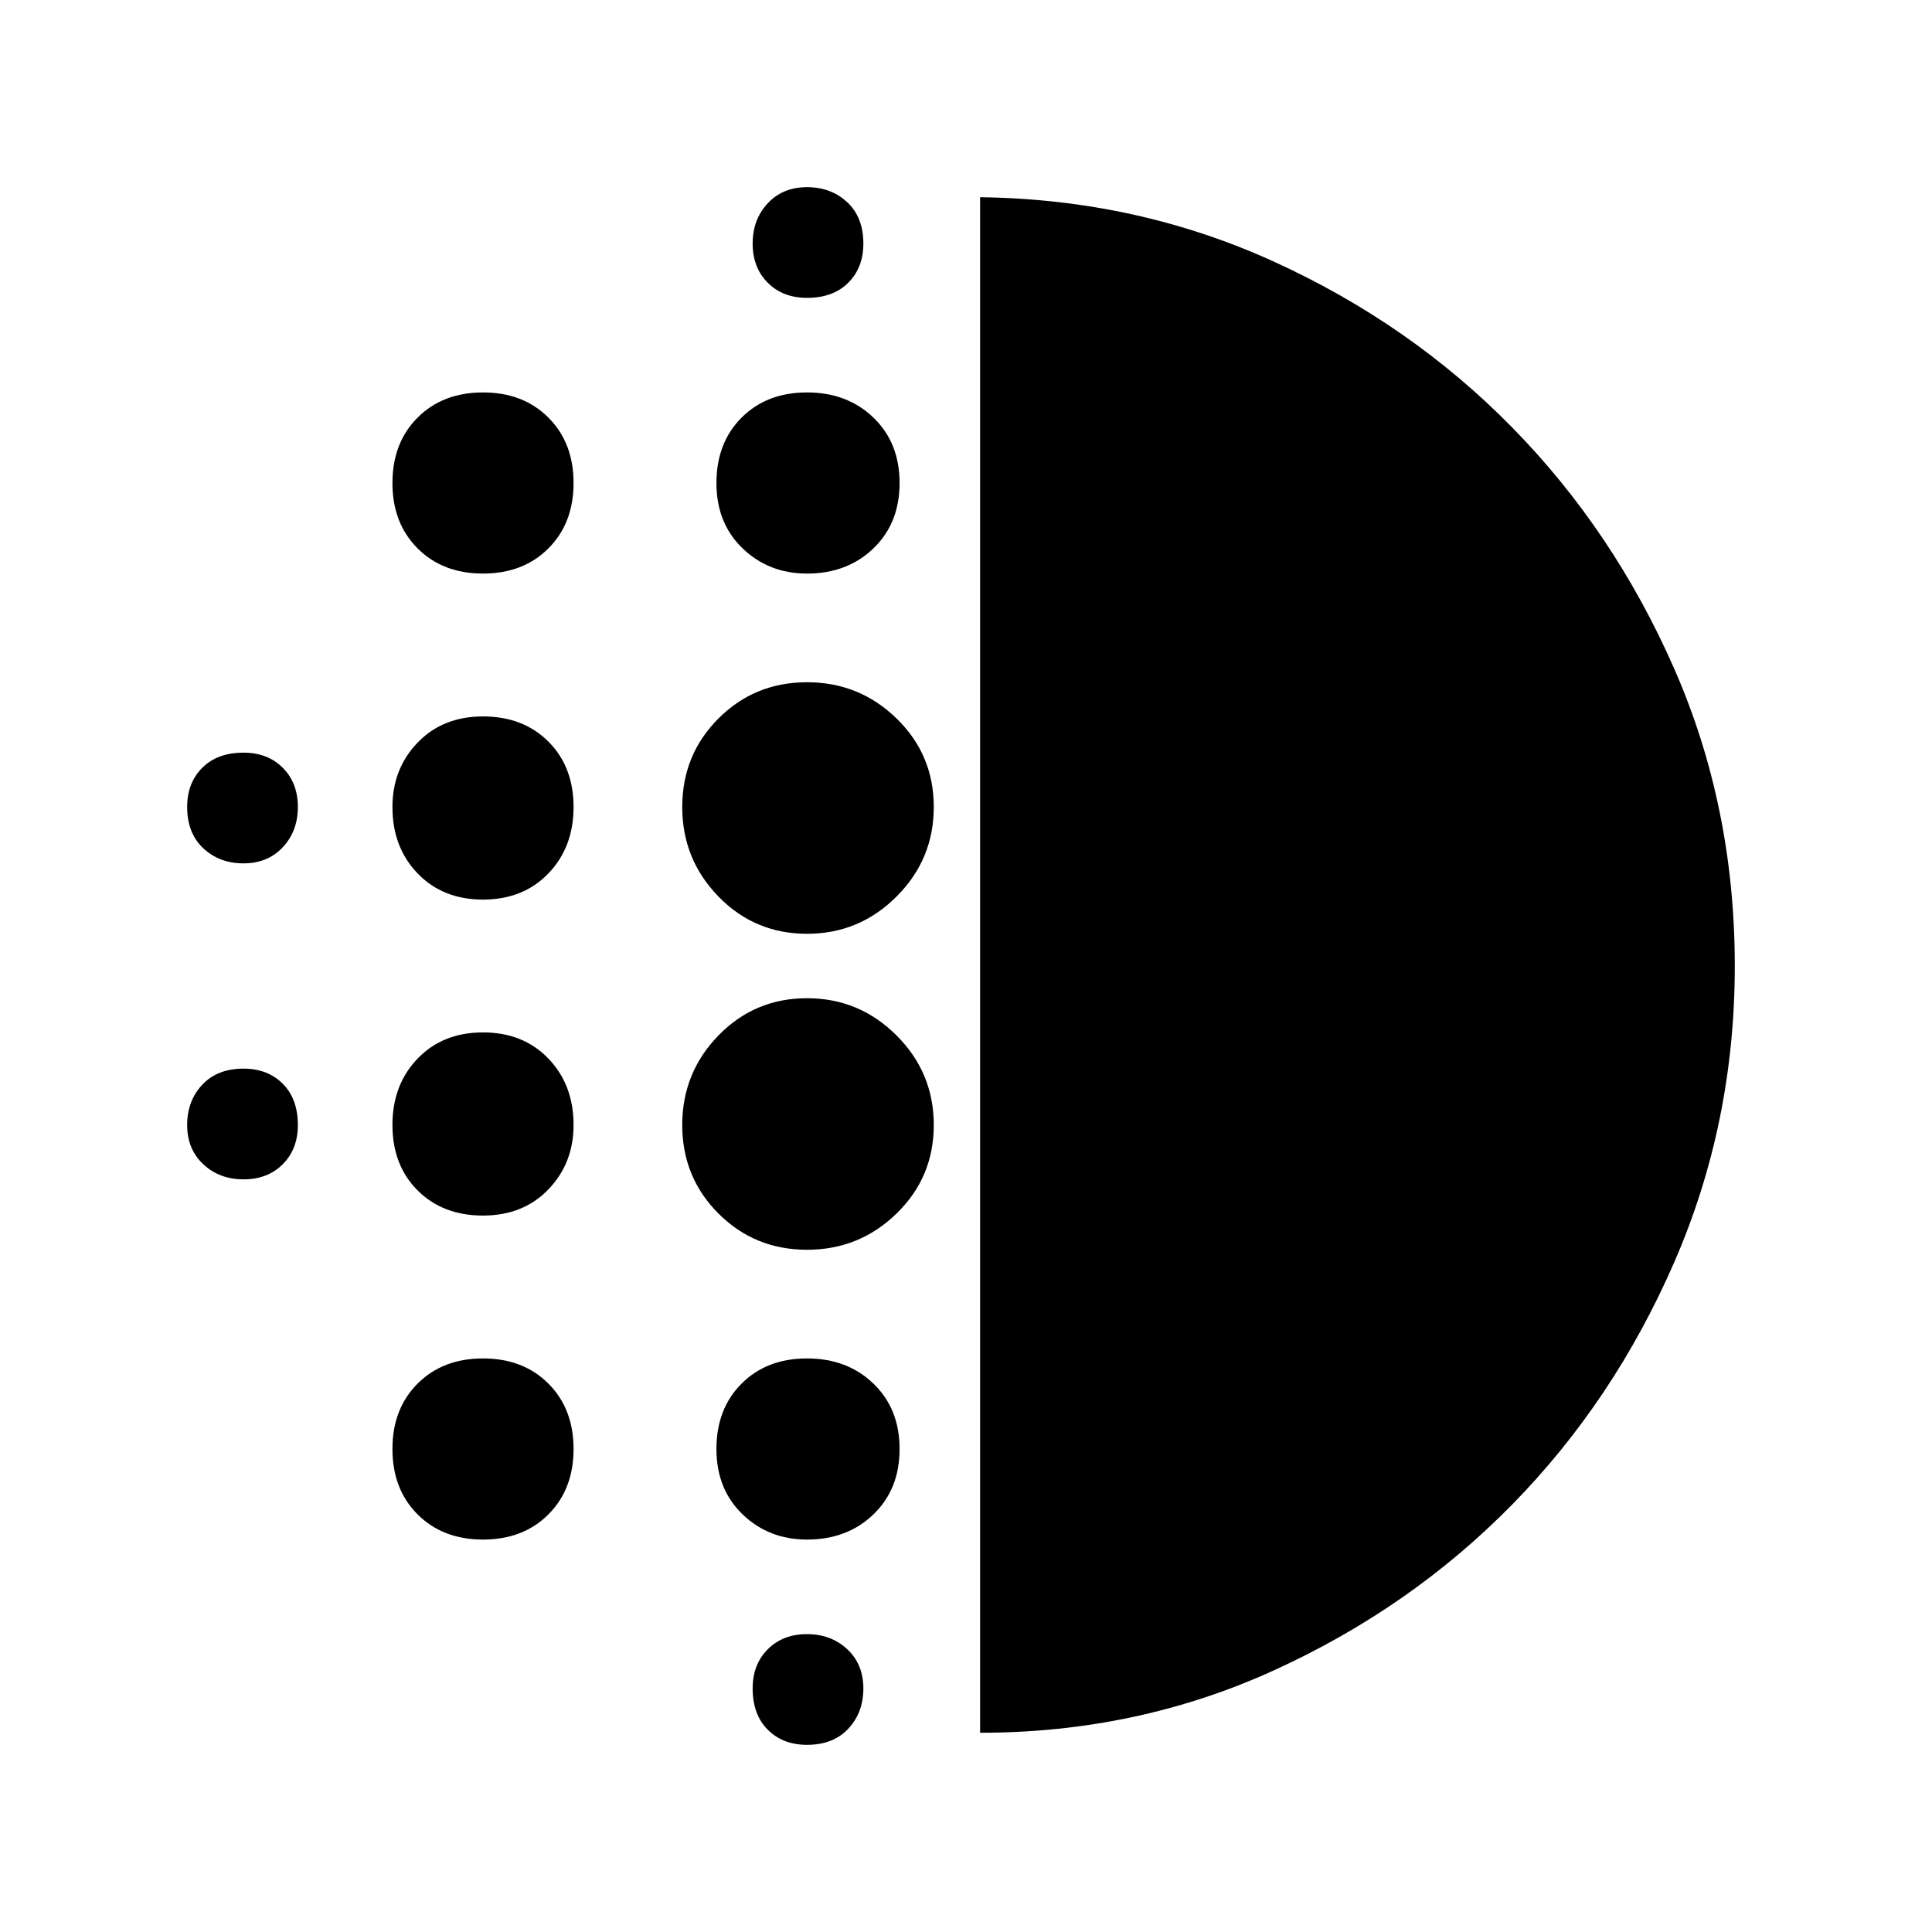 <svg xmlns="http://www.w3.org/2000/svg" height="40" width="40"><path d="M10 25.167q-.833 0-1.354-.521-.521-.521-.521-1.354 0-.834.521-1.375.521-.542 1.354-.542.833 0 1.354.542.521.541.521 1.375 0 .791-.521 1.333-.521.542-1.354.542Zm0 6.708q-.833 0-1.354-.521-.521-.521-.521-1.354 0-.833.521-1.354.521-.521 1.354-.521.833 0 1.354.521.521.521.521 1.354 0 .833-.521 1.354-.521.521-1.354.521Zm0-13.25q-.833 0-1.354-.542-.521-.541-.521-1.375 0-.791.521-1.333.521-.542 1.354-.542.833 0 1.354.521.521.521.521 1.354 0 .834-.521 1.375-.521.542-1.354.542Zm-4.958-.75q-.5 0-.834-.313-.333-.312-.333-.854 0-.5.313-.812.312-.313.854-.313.5 0 .812.313.313.312.313.812t-.313.834q-.312.333-.812.333Zm4.958-6q-.833 0-1.354-.521-.521-.521-.521-1.354 0-.833.521-1.354.521-.521 1.354-.521.833 0 1.354.521.521.521.521 1.354 0 .833-.521 1.354-.521.521-1.354.521ZM5.042 24.417q-.5 0-.834-.313-.333-.312-.333-.812t.313-.834q.312-.333.854-.333.5 0 .812.313.313.312.313.854 0 .5-.313.812-.312.313-.812.313Zm11.666 11.708q-.5 0-.812-.313-.313-.312-.313-.854 0-.5.313-.812.312-.313.812-.313t.834.313q.333.312.333.812t-.313.834q-.312.333-.854.333Zm0-29.958q-.5 0-.812-.313-.313-.312-.313-.812t.313-.834q.312-.333.812-.333t.834.313q.333.312.333.854 0 .5-.313.812-.312.313-.854.313Zm0 5.708q-.791 0-1.333-.521-.542-.521-.542-1.354 0-.833.521-1.354.521-.521 1.354-.521.834 0 1.375.521.542.521.542 1.354 0 .833-.542 1.354-.541.521-1.375.521Zm0 14q-1.083 0-1.833-.75t-.75-1.833q0-1.084.75-1.854.75-.771 1.833-.771 1.084 0 1.854.771.771.77.771 1.854 0 1.083-.771 1.833-.77.75-1.854.75Zm0-6.542q-1.083 0-1.833-.771-.75-.77-.75-1.854 0-1.083.75-1.833t1.833-.75q1.084 0 1.854.75.771.75.771 1.833 0 1.084-.771 1.854-.77.771-1.854.771Zm0 12.542q-.791 0-1.333-.521-.542-.521-.542-1.354 0-.833.521-1.354.521-.521 1.354-.521.834 0 1.375.521.542.521.542 1.354 0 .833-.542 1.354-.541.521-1.375.521Zm3.584 4V4.083q3.25.042 6.083 1.334 2.833 1.291 4.937 3.437 2.105 2.146 3.355 5T35.917 20q0 3.25-1.25 6.125t-3.355 5.021q-2.104 2.146-4.937 3.437-2.833 1.292-6.083 1.292Z"/></svg>